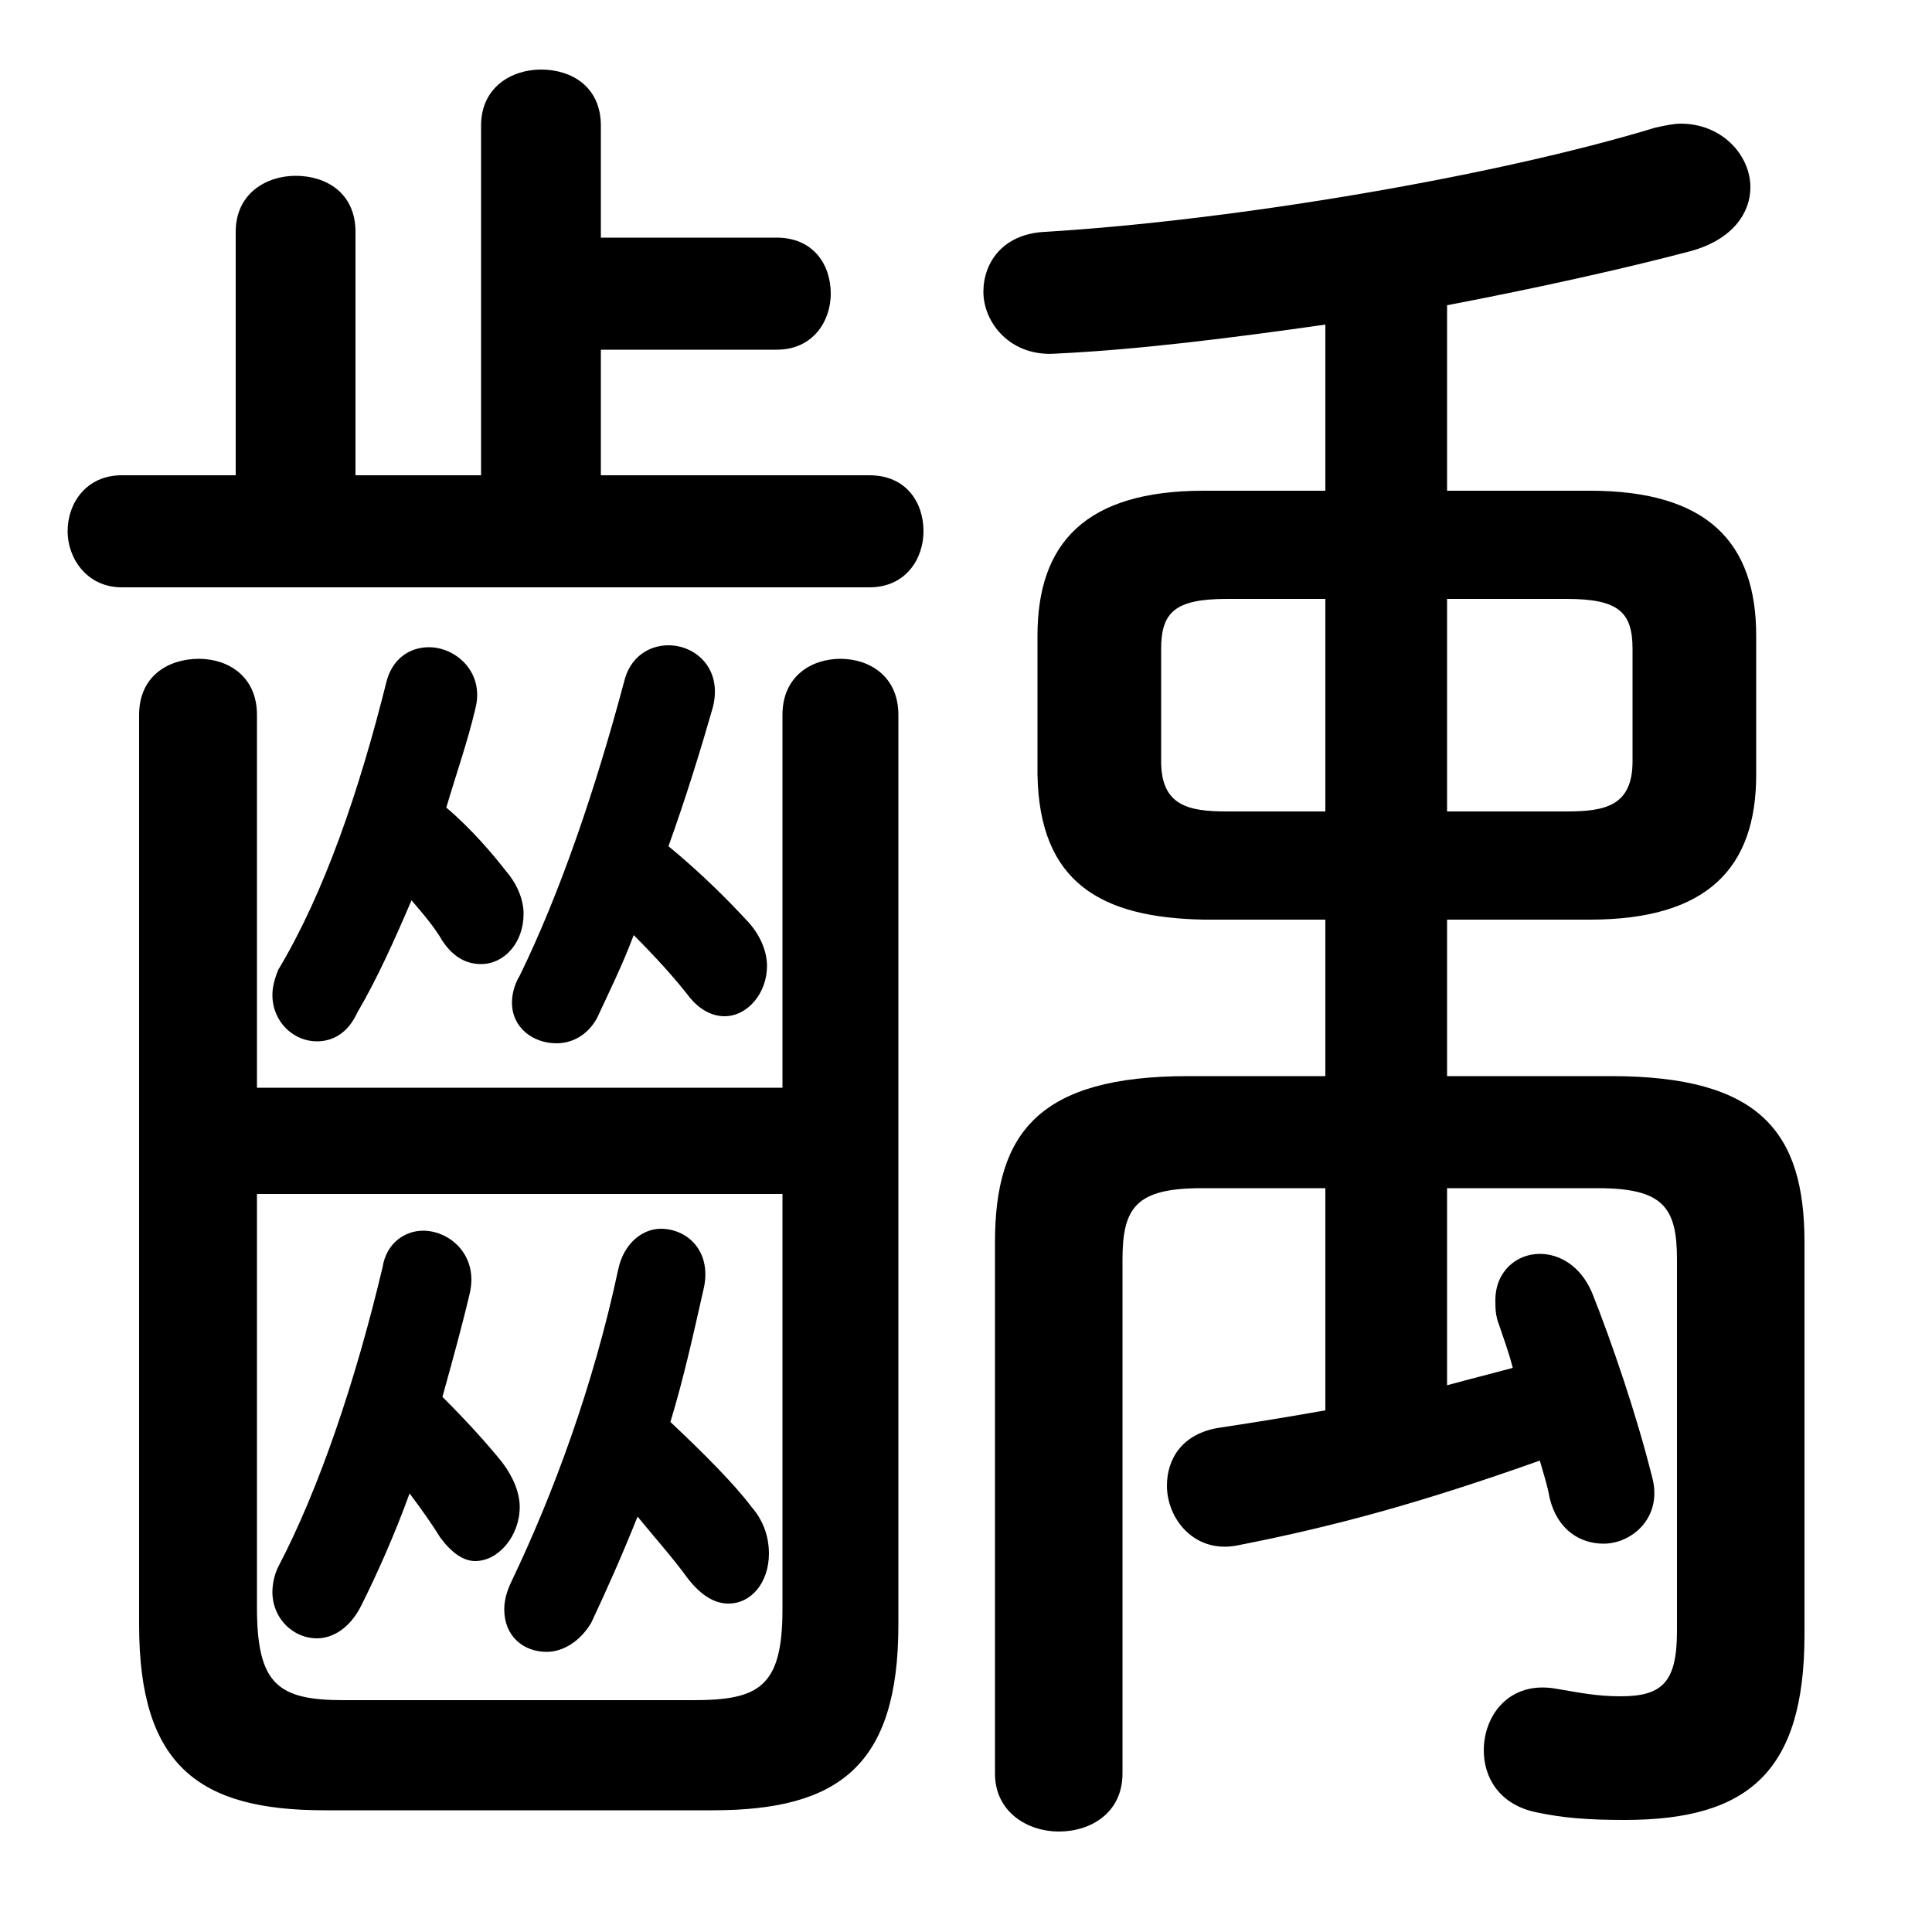 <svg xmlns="http://www.w3.org/2000/svg" viewBox="0 -44.0 50.0 50.0">
    <rect x="0" y="-44.0" width="50.0" height="50.0" fill="#808080" stroke="none"/>
    <g transform="scale(1, -1)">
        <!-- ボディの枠 -->
        <rect x="0" y="-6.0" width="50.0" height="50.0"
            stroke="white" fill="white"/>
        <!-- グリフ座標系の原点 -->
        <circle cx="0" cy="0" r="5" fill="white"/>
        <!-- グリフのアウトライン -->
        <g style="fill:black;stroke:#000000;stroke-width:0;stroke-linecap:round;stroke-linejoin:round;">
        <path d="M 34.3 20.2 L 34.3 16.15 L 30.75 16.15 C 26.9 16.15 25.75 14.7 25.75 11.85 L 25.75 -1.9 C 25.75 -2.9 26.6 -3.4 27.4 -3.4 C 28.25 -3.4 29.05 -2.9 29.05 -1.9 L 29.05 11.4 C 29.05 12.75 29.4 13.25 31.1 13.25 L 34.3 13.25 L 34.3 7.5 C 33.45 7.35 32.55 7.2 31.55 7.05 C 30.6 6.9 30.2 6.25 30.2 5.55 C 30.2 4.7 30.9 3.8 32.0 4.0 C 34.55 4.5 36.75 5.1 39.85 6.2 C 39.95 5.85 40.05 5.55 40.1 5.25 C 40.3 4.4 40.9 4.05 41.5 4.05 C 42.25 4.05 43.05 4.75 42.75 5.8 C 42.35 7.4 41.7 9.3 41.2 10.55 C 40.9 11.25 40.35 11.55 39.85 11.55 C 39.25 11.55 38.7 11.1 38.7 10.35 C 38.7 10.15 38.7 9.95 38.8 9.7 C 38.9 9.4 39.05 9.0 39.15 8.6 C 38.6 8.45 38.0 8.3 37.45 8.15 L 37.45 13.25 L 41.35 13.25 C 43.05 13.25 43.4 12.75 43.4 11.4 L 43.4 1.8 C 43.4 0.5 43.05 0.1 41.95 0.1 C 41.3 0.1 40.85 0.2 40.25 0.3 C 39.05 0.5 38.4 -0.4 38.4 -1.3 C 38.4 -2.0 38.8 -2.7 39.75 -2.9 C 40.45 -3.05 41.1 -3.1 42.05 -3.1 C 45.25 -3.1 46.7 -1.85 46.7 1.7 L 46.7 11.85 C 46.7 14.7 45.55 16.15 41.7 16.15 L 37.45 16.15 L 37.45 20.2 L 41.15 20.2 C 44.2 20.2 45.45 21.55 45.45 23.95 L 45.45 27.55 C 45.45 29.95 44.2 31.3 41.15 31.3 L 37.45 31.3 L 37.45 36.1 C 39.8 36.55 42.05 37.05 43.75 37.5 C 44.85 37.8 45.3 38.5 45.3 39.15 C 45.3 40.0 44.55 40.8 43.5 40.8 C 43.3 40.8 43.1 40.75 42.85 40.7 C 38.75 39.45 32.0 38.3 27.05 38.0 C 25.95 37.95 25.45 37.2 25.45 36.45 C 25.45 35.65 26.15 34.75 27.35 34.85 C 29.45 34.95 31.85 35.25 34.3 35.6 L 34.3 31.3 L 31.15 31.3 C 28.1 31.3 26.85 29.95 26.85 27.55 L 26.85 23.95 C 26.9 21.15 28.5 20.25 31.15 20.2 Z M 31.75 23.0 C 30.75 23.0 30.05 23.15 30.05 24.3 L 30.05 27.2 C 30.05 28.15 30.4 28.5 31.75 28.5 L 34.3 28.5 L 34.3 23.0 Z M 37.45 23.0 L 37.45 28.5 L 40.55 28.5 C 41.9 28.5 42.25 28.15 42.25 27.2 L 42.25 24.3 C 42.25 23.15 41.55 23.0 40.55 23.0 Z M 16.5 4.75 C 16.95 4.2 17.4 3.7 17.8 3.15 C 18.15 2.7 18.5 2.5 18.85 2.5 C 19.45 2.5 19.9 3.05 19.9 3.8 C 19.9 4.15 19.8 4.6 19.45 5.0 C 19.0 5.6 18.2 6.4 17.35 7.2 C 17.7 8.35 17.95 9.5 18.2 10.6 C 18.45 11.6 17.8 12.2 17.1 12.2 C 16.65 12.2 16.15 11.85 16.0 11.15 C 15.35 8.1 14.3 5.3 13.25 3.1 C 13.1 2.8 13.05 2.55 13.05 2.35 C 13.05 1.65 13.55 1.25 14.15 1.25 C 14.55 1.25 15.0 1.5 15.3 2.0 C 15.7 2.85 16.1 3.75 16.5 4.75 Z M 10.6 5.35 C 10.9 4.95 11.15 4.6 11.4 4.2 C 11.7 3.8 12.0 3.6 12.3 3.6 C 12.9 3.6 13.45 4.25 13.45 5.0 C 13.45 5.35 13.3 5.75 13.0 6.15 C 12.6 6.65 12.05 7.25 11.45 7.85 C 11.7 8.75 11.95 9.65 12.15 10.5 C 12.4 11.5 11.65 12.15 10.95 12.15 C 10.5 12.15 10.0 11.85 9.9 11.2 C 9.2 8.25 8.25 5.45 7.2 3.45 C 7.1 3.25 7.05 3.0 7.05 2.8 C 7.05 2.1 7.6 1.6 8.2 1.6 C 8.6 1.6 9.05 1.85 9.35 2.45 C 9.75 3.25 10.2 4.25 10.6 5.35 Z M 20.25 15.85 L 6.65 15.85 L 6.65 25.5 C 6.65 26.5 5.9 26.95 5.15 26.95 C 4.35 26.95 3.6 26.5 3.6 25.5 L 3.6 1.95 C 3.6 -1.7 5.15 -2.85 8.4 -2.85 L 18.45 -2.85 C 21.7 -2.85 23.25 -1.7 23.25 1.95 L 23.25 25.5 C 23.25 26.5 22.5 26.95 21.75 26.95 C 21.0 26.95 20.25 26.5 20.25 25.5 Z M 6.65 13.1 L 20.25 13.1 L 20.25 2.35 C 20.25 0.35 19.65 0.0 17.95 0.0 L 8.9 0.0 C 7.2 0.0 6.65 0.4 6.65 2.4 Z M 16.4 19.8 C 16.95 19.25 17.45 18.7 17.8 18.25 C 18.1 17.85 18.45 17.7 18.75 17.7 C 19.35 17.7 19.85 18.3 19.85 19.0 C 19.85 19.35 19.7 19.75 19.4 20.1 C 18.85 20.7 18.15 21.4 17.3 22.1 C 17.75 23.35 18.15 24.65 18.45 25.7 C 18.7 26.7 18.0 27.3 17.3 27.3 C 16.8 27.3 16.3 27.0 16.15 26.35 C 15.4 23.55 14.5 20.9 13.45 18.75 C 13.3 18.5 13.25 18.25 13.25 18.05 C 13.25 17.4 13.8 17.0 14.4 17.0 C 14.8 17.0 15.2 17.2 15.45 17.65 C 15.75 18.3 16.1 19.0 16.4 19.8 Z M 10.65 20.7 C 10.95 20.35 11.25 20.0 11.45 19.65 C 11.75 19.2 12.1 19.05 12.45 19.05 C 13.05 19.05 13.55 19.6 13.55 20.35 C 13.55 20.7 13.4 21.1 13.1 21.45 C 12.75 21.9 12.2 22.55 11.55 23.1 C 11.8 23.95 12.1 24.8 12.3 25.65 C 12.55 26.6 11.8 27.25 11.1 27.25 C 10.6 27.25 10.15 26.95 10.0 26.35 C 9.3 23.55 8.4 20.9 7.2 18.9 C 7.1 18.65 7.05 18.45 7.05 18.25 C 7.05 17.55 7.6 17.05 8.2 17.05 C 8.6 17.05 9.0 17.25 9.25 17.8 C 9.75 18.65 10.2 19.65 10.65 20.7 Z M 15.55 34.95 L 20.1 34.95 C 21.05 34.95 21.5 35.7 21.5 36.4 C 21.5 37.15 21.05 37.85 20.1 37.85 L 15.55 37.85 L 15.55 40.75 C 15.55 41.75 14.8 42.2 14.0 42.2 C 13.25 42.2 12.45 41.75 12.45 40.75 L 12.45 31.7 L 9.2 31.7 L 9.2 38.0 C 9.2 39.0 8.45 39.45 7.65 39.45 C 6.9 39.45 6.1 39.0 6.1 38.0 L 6.1 31.7 L 3.15 31.7 C 2.25 31.7 1.75 31.0 1.75 30.25 C 1.75 29.55 2.25 28.8 3.15 28.8 L 22.5 28.8 C 23.45 28.8 23.9 29.55 23.9 30.25 C 23.9 31.0 23.45 31.7 22.5 31.7 L 15.55 31.7 Z"/>
    </g>
    </g>
</svg>

